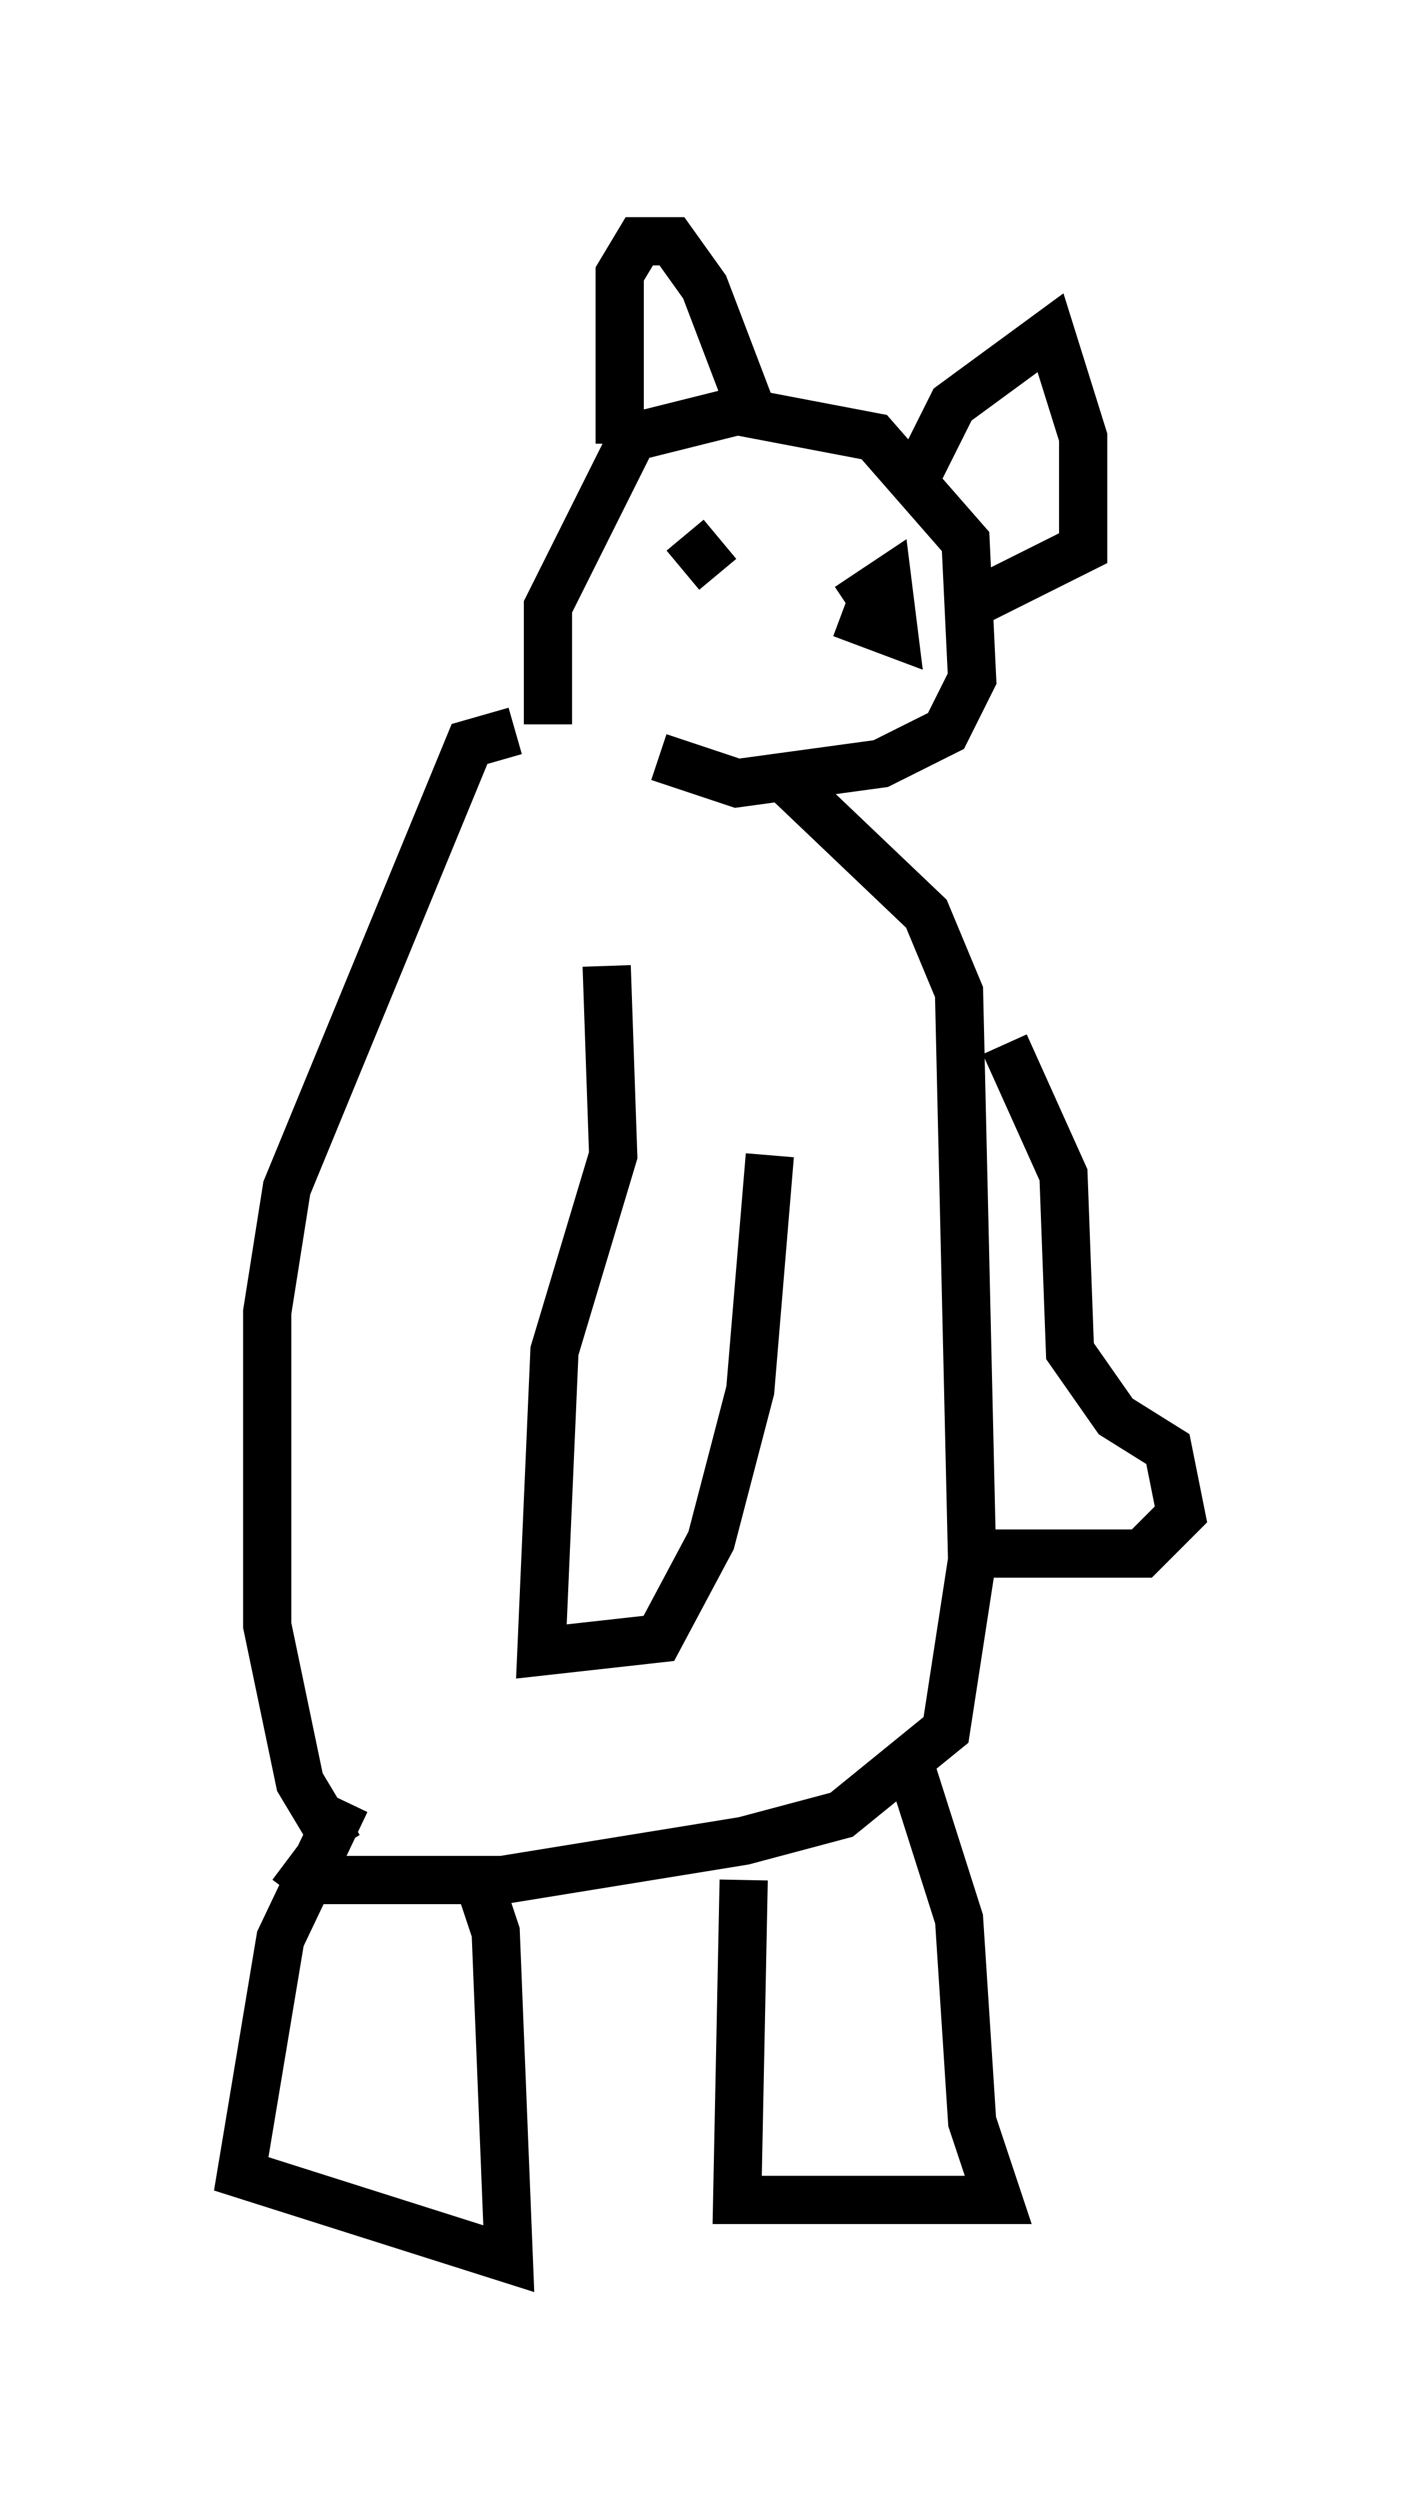 <?xml version="1.0" encoding="utf-8" ?>
<svg baseProfile="full" height="51.813" version="1.1" width="29.486" xmlns="http://www.w3.org/2000/svg" xmlns:ev="http://www.w3.org/2001/xml-events" xmlns:xlink="http://www.w3.org/1999/xlink"><defs /><rect fill="white" height="51.813" width="29.486" x="0" y="0" /><path d="M11.766, 15.419 m-1.083, -0.271 l-0.947, 0.271 -3.789, 9.202 l-0.406, 2.571 0.0, 6.495 l0.677, 3.248 0.812, 1.353 m9.337, -22.057 l2.842, 2.706 0.677, 1.624 l0.271, 11.773 -0.541, 3.518 l-2.165, 1.759 -2.03, 0.541 l-5.007, 0.812 -3.924, 0.0 l-0.541, -0.406 m1.218, -1.218 l-1.353, 2.842 -0.812, 4.871 l5.548, 1.759 -0.271, -6.766 l-0.406, -1.218 m5.548, 0.135 l-0.135, 6.631 5.413, 0.0 l-0.541, -1.624 -0.271, -4.195 l-0.947, -2.977 m-6.36, -16.779 l0.135, 3.924 -1.218, 4.059 l-0.271, 6.225 2.436, -0.271 l1.083, -2.03 0.812, -3.112 l0.406, -4.871 m4.871, -2.3 l1.218, 2.706 0.135, 3.654 l0.947, 1.353 1.083, 0.677 l0.271, 1.353 -0.812, 0.812 l-3.112, 0.0 m-9.202, -17.185 l0.0, -2.436 1.759, -3.518 l2.165, -0.541 2.842, 0.541 l1.894, 2.165 0.135, 2.842 l-0.541, 1.083 -1.353, 0.677 l-2.977, 0.406 -1.624, -0.541 m-0.812, -6.495 l0.0, -3.518 0.406, -0.677 l0.677, 0.0 0.677, 0.947 l1.083, 2.842 m3.383, 0.947 l0.677, -1.353 2.03, -1.488 l0.677, 2.165 0.0, 2.3 l-2.165, 1.083 m-6.089, -1.353 l0.677, 0.812 m2.706, 0.677 l0.812, -0.541 0.135, 1.083 l-1.083, -0.406 " fill="none" stroke="black" stroke-width="1" /></svg>
